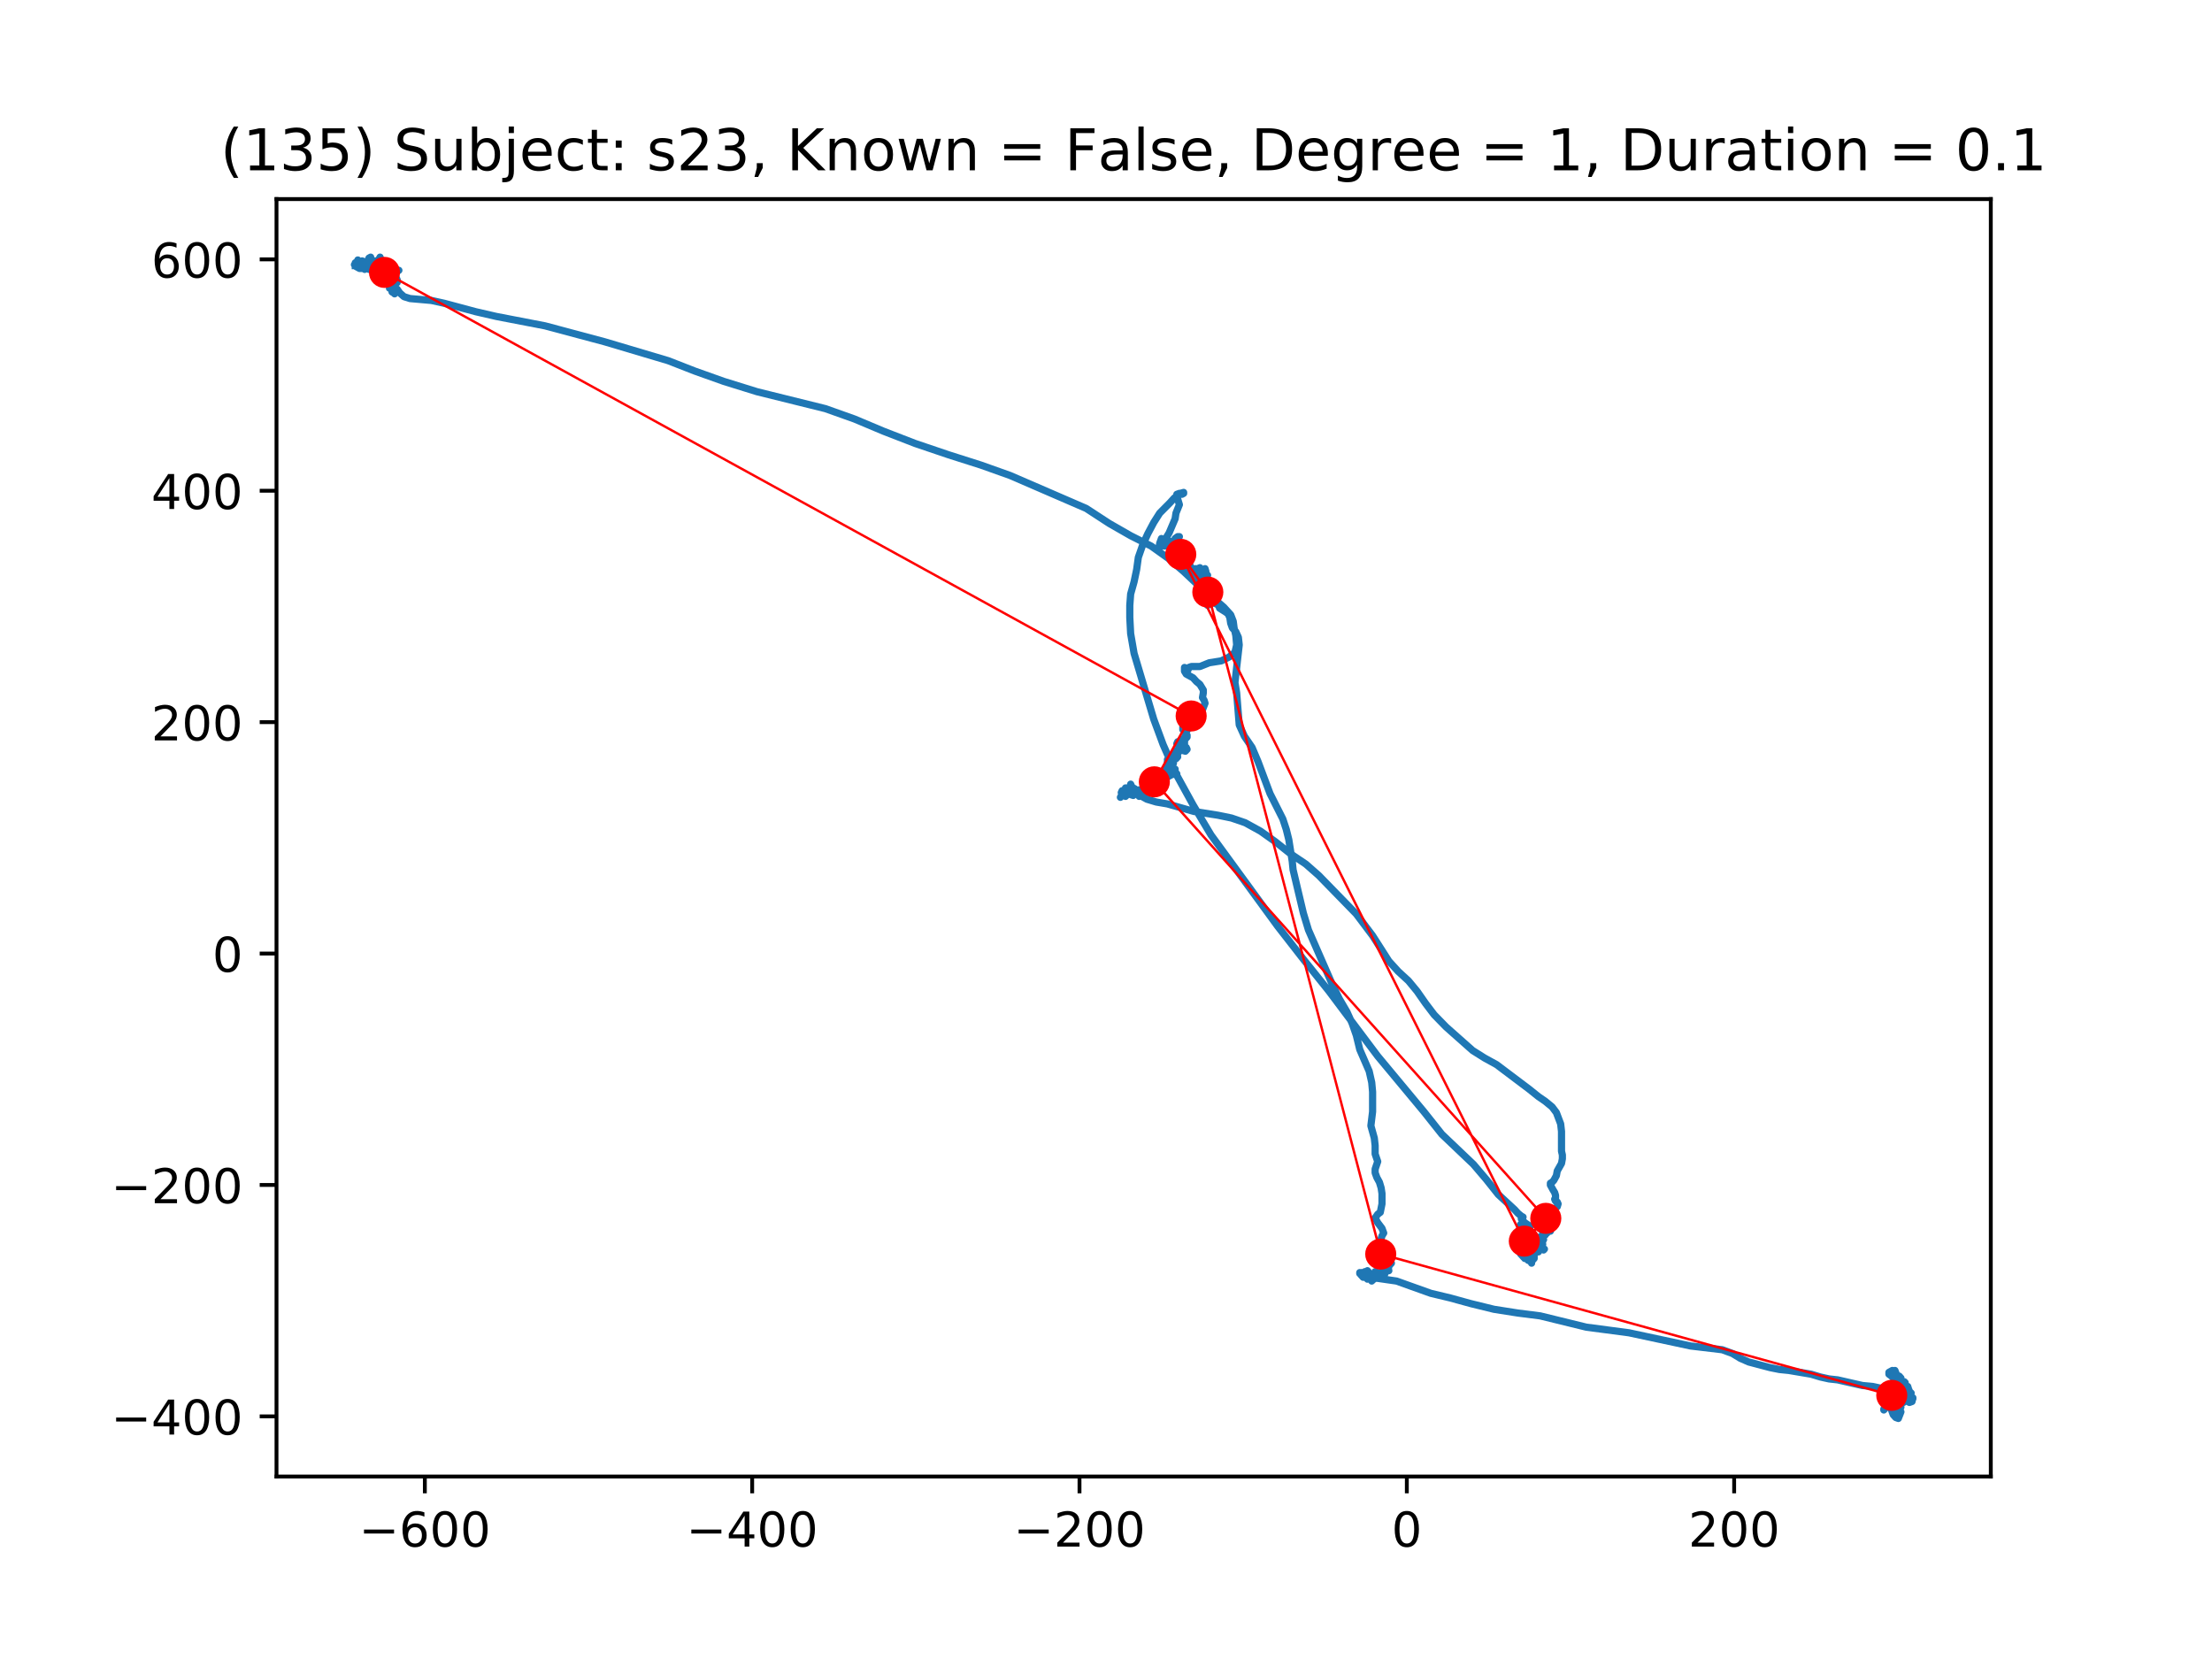 <?xml version="1.0" encoding="utf-8" standalone="no"?>
<!DOCTYPE svg PUBLIC "-//W3C//DTD SVG 1.1//EN"
  "http://www.w3.org/Graphics/SVG/1.1/DTD/svg11.dtd">
<!-- Created with matplotlib (https://matplotlib.org/) -->
<svg height="345.6pt" version="1.1" viewBox="0 0 460.8 345.6" width="460.8pt" xmlns="http://www.w3.org/2000/svg" xmlns:xlink="http://www.w3.org/1999/xlink">
 <defs>
  <style type="text/css">
*{stroke-linecap:butt;stroke-linejoin:round;}
  </style>
 </defs>
 <g id="figure_1">
  <g id="patch_1">
   <path d="M 0 345.6 
L 460.8 345.6 
L 460.8 0 
L 0 0 
z
" style="fill:#ffffff;"/>
  </g>
  <g id="axes_1">
   <g id="patch_2">
    <path d="M 57.6 307.584 
L 414.72 307.584 
L 414.72 41.472 
L 57.6 41.472 
z
" style="fill:#ffffff;"/>
   </g>
   <g id="line2d_1">
    <path clip-path="url(#p10cd13cedb)" d="M 74.01 55.332 
L 74.01 55.137 
L 73.833 55.137 
L 74.9 55.137 
L 75.435 54.942 
L 75.967 54.942 
L 75.254 54.942 
L 74.542 54.549 
L 74.542 54.156 
L 74.542 54.351 
L 74.365 54.549 
L 74.01 54.744 
L 74.01 55.137 
L 74.187 55.53 
L 74.9 55.92 
L 75.612 55.92 
L 75.435 55.53 
L 74.542 54.942 
L 74.723 55.137 
L 74.9 55.332 
L 75.254 55.332 
L 75.435 55.137 
L 75.612 55.137 
L 75.612 55.137 
L 75.435 54.942 
L 75.254 54.549 
L 75.435 54.351 
L 75.967 54.549 
L 76.148 54.942 
L 75.967 55.137 
L 75.967 55.53 
L 76.857 56.118 
L 76.857 55.92 
L 76.148 55.92 
L 75.435 55.725 
L 75.612 55.725 
L 75.967 56.118 
L 76.325 55.92 
L 76.857 55.332 
L 76.68 55.53 
L 75.967 55.53 
L 75.612 55.137 
L 76.148 54.744 
L 76.68 54.942 
L 77.038 55.332 
L 77.215 55.92 
L 77.392 55.92 
L 77.215 55.53 
L 76.68 54.744 
L 76.325 54.549 
L 76.68 54.744 
L 77.038 54.549 
L 77.215 54.156 
L 77.038 53.961 
L 76.68 54.156 
L 76.502 54.549 
L 77.392 54.549 
L 77.392 54.942 
L 76.857 55.137 
L 76.68 54.549 
L 76.857 53.763 
L 77.215 53.568 
L 77.215 54.156 
L 77.569 54.351 
L 78.817 54.351 
L 77.569 54.744 
L 77.215 54.744 
L 77.038 54.549 
L 77.392 54.549 
L 79.175 54.942 
L 79.353 55.332 
L 78.995 55.332 
L 78.995 55.137 
L 78.64 55.137 
L 78.64 54.549 
L 79.175 53.568 
L 79.175 53.763 
L 79.353 53.961 
L 79.353 54.744 
L 79.175 55.53 
L 79.353 55.332 
L 79.353 55.137 
L 79.175 54.549 
L 78.995 54.351 
L 78.64 54.942 
L 78.64 54.744 
L 78.995 54.549 
L 79.175 54.744 
L 78.995 54.942 
L 78.64 55.137 
L 78.817 55.53 
L 79.175 55.53 
L 79.353 55.332 
L 79.884 54.942 
L 80.242 54.942 
L 80.42 55.725 
L 80.065 56.118 
L 79.884 55.725 
L 79.884 55.137 
L 80.242 55.137 
L 79.884 55.137 
L 79.884 55.53 
L 80.242 55.725 
L 80.597 55.53 
L 80.597 55.53 
L 80.597 55.725 
L 80.065 55.92 
L 80.778 55.53 
L 80.778 55.53 
L 80.597 56.118 
L 80.778 56.313 
L 80.778 55.92 
L 80.955 55.725 
L 81.132 55.92 
L 81.132 55.92 
L 80.778 55.92 
L 80.42 55.53 
L 80.42 55.332 
L 80.778 55.332 
L 80.955 55.53 
L 80.42 56.508 
L 80.242 56.313 
L 80.42 56.313 
L 80.778 57.097 
L 80.955 56.901 
L 80.597 56.508 
L 80.242 56.313 
L 80.242 56.313 
L 81.132 56.313 
L 81.668 56.118 
L 82.203 56.118 
L 82.203 56.313 
L 81.49 56.508 
L 81.668 56.706 
L 81.668 57.097 
L 82.022 57.097 
L 83.093 56.313 
L 82.203 56.901 
L 81.668 56.901 
L 82.203 56.901 
L 82.557 56.706 
L 82.38 56.706 
L 82.38 57.489 
L 82.203 57.489 
L 81.845 57.294 
L 81.49 57.294 
L 80.955 57.489 
L 81.132 57.097 
L 81.132 57.097 
L 81.31 57.489 
L 81.845 57.685 
L 81.845 57.489 
L 81.845 57.882 
L 81.668 58.273 
L 81.31 57.882 
L 81.132 57.489 
L 81.31 57.294 
L 82.203 57.294 
L 82.022 57.294 
L 81.845 56.901 
L 82.022 57.097 
L 81.845 57.489 
L 81.31 57.489 
L 81.31 57.294 
L 81.49 57.097 
L 81.668 57.489 
L 81.31 57.489 
L 81.31 57.294 
L 81.668 57.294 
L 81.845 57.489 
L 81.668 57.882 
L 81.668 58.47 
L 82.022 58.666 
L 82.38 58.273 
L 82.557 57.882 
L 82.203 58.861 
L 82.38 58.077 
L 82.022 57.685 
L 81.845 57.294 
L 82.022 57.097 
L 82.38 57.489 
L 82.735 58.273 
L 82.557 58.47 
L 82.38 58.273 
L 82.557 58.47 
L 82.735 58.861 
L 81.845 59.449 
L 81.845 60.037 
L 82.38 60.235 
L 82.557 60.43 
L 82.38 60.43 
L 82.38 60.235 
L 82.203 60.235 
L 81.132 60.037 
L 81.845 60.037 
L 82.203 60.43 
L 82.203 60.625 
L 82.022 60.625 
L 82.203 61.018 
L 82.38 61.018 
L 82.735 60.43 
L 82.38 60.037 
L 81.668 59.842 
L 81.49 60.037 
L 81.845 60.43 
L 82.203 61.213 
L 82.203 61.213 
L 82.022 61.018 
L 81.668 60.823 
L 81.668 60.43 
L 82.203 59.842 
L 82.735 60.235 
L 83.27 61.018 
L 84.16 61.801 
L 85.408 62.194 
L 89.86 62.587 
L 92.53 63.175 
L 99.12 64.939 
L 103.392 65.92 
L 113.546 67.88 
L 126.01 71.213 
L 139.191 75.134 
L 144.711 77.289 
L 150.766 79.446 
L 157.711 81.603 
L 171.959 85.132 
L 178.014 87.289 
L 184.069 89.836 
L 190.656 92.386 
L 197.601 94.739 
L 204.369 96.894 
L 210.424 99.051 
L 226.274 105.912 
L 231.082 109.048 
L 235.534 111.598 
L 239.81 113.755 
L 243.373 116.303 
L 246.577 119.048 
L 249.07 121.4 
L 254.948 126.498 
L 256.373 128.064 
L 256.905 129.438 
L 257.085 130.81 
L 257.44 132.379 
L 257.617 134.338 
L 257.263 135.907 
L 256.015 136.888 
L 254.412 137.671 
L 251.92 138.064 
L 249.96 138.848 
L 248.18 138.848 
L 247.645 139.045 
L 247.467 139.633 
L 247.29 139.829 
L 246.932 139.436 
L 246.755 139.045 
L 246.755 139.045 
L 246.755 139.829 
L 247.113 140.417 
L 248.534 141.2 
L 249.247 141.986 
L 249.96 142.574 
L 250.672 143.75 
L 250.672 143.75 
L 250.672 144.338 
L 250.495 145.317 
L 250.849 145.905 
L 251.03 146.493 
L 250.495 147.867 
L 249.96 149.826 
L 249.605 150.024 
L 248.357 150.024 
L 248.003 150.219 
L 247.645 150.612 
L 247.645 151.002 
L 248.003 151.395 
L 247.825 151.59 
L 247.29 151.59 
L 246.932 151.788 
L 246.4 151.395 
L 246.4 151.59 
L 246.4 151.983 
L 246.932 151.983 
L 247.113 152.178 
L 247.29 152.178 
L 247.113 151.788 
L 246.932 151.788 
L 246.932 151.788 
L 247.113 152.376 
L 246.932 153.552 
L 246.932 153.552 
L 247.29 153.159 
L 247.29 153.552 
L 246.932 153.943 
L 246.577 153.943 
L 246.219 154.14 
L 246.4 154.14 
L 246.755 154.531 
L 246.755 154.924 
L 246.755 154.728 
L 246.577 154.531 
L 246.4 154.531 
L 246.4 154.14 
L 246.219 153.943 
L 245.865 154.335 
L 246.577 155.904 
L 246.4 155.512 
L 246.4 154.924 
L 246.219 154.728 
L 245.865 154.531 
L 245.33 154.531 
L 245.152 154.924 
L 247.113 155.707 
L 247.29 156.1 
L 246.932 156.493 
L 245.507 156.1 
L 245.152 156.295 
L 245.33 156.688 
L 245.33 156.688 
L 245.507 156.493 
L 245.507 156.688 
L 245.33 157.081 
L 244.975 157.474 
L 245.152 157.474 
L 245.152 157.276 
L 244.975 156.885 
L 244.617 156.688 
L 244.798 156.885 
L 245.33 157.669 
L 244.975 158.062 
L 244.975 158.062 
L 244.975 157.474 
L 244.617 157.474 
L 244.44 157.669 
L 244.262 158.062 
L 243.904 158.257 
L 243.192 158.257 
L 243.55 157.669 
L 244.085 157.276 
L 244.44 157.276 
L 244.085 158.062 
L 243.727 158.452 
L 243.55 158.257 
L 244.44 158.257 
L 244.44 157.864 
L 244.262 157.669 
L 244.085 157.864 
L 244.085 158.65 
L 243.727 159.04 
L 243.55 159.04 
L 243.727 159.04 
L 244.085 158.845 
L 244.262 158.452 
L 244.44 158.65 
L 244.44 159.04 
L 244.262 159.238 
L 243.727 158.65 
L 243.727 159.238 
L 243.727 159.04 
L 243.55 158.65 
L 243.192 158.65 
L 243.373 159.04 
L 244.262 159.433 
L 244.085 159.628 
L 243.727 159.628 
L 243.373 159.433 
L 243.192 159.04 
L 243.373 159.04 
L 244.085 160.414 
L 244.798 160.804 
L 245.152 161.197 
L 244.798 161.197 
L 244.085 161.392 
L 243.373 161.197 
L 242.837 160.216 
L 242.837 160.216 
L 244.085 160.609 
L 244.798 160.414 
L 244.798 160.216 
L 244.262 160.609 
L 243.55 160.804 
L 242.837 160.804 
L 242.66 161.002 
L 242.479 161.392 
L 242.479 161.785 
L 243.373 161.785 
L 243.55 161.59 
L 243.373 161.392 
L 243.727 161.59 
L 243.727 161.392 
L 242.479 161.002 
L 242.125 161.392 
L 242.125 162.178 
L 242.302 162.373 
L 242.302 162.569 
L 241.589 162.569 
L 241.77 162.766 
L 241.947 162.766 
L 241.947 162.569 
L 241.77 162.569 
L 241.77 162.962 
L 241.589 163.354 
L 241.235 163.354 
L 241.235 163.942 
L 241.412 163.745 
L 241.589 163.354 
L 241.589 162.766 
L 241.589 162.962 
L 241.235 163.55 
L 241.589 163.942 
L 241.77 164.531 
L 241.77 164.531 
L 241.589 164.333 
L 241.589 164.138 
L 241.235 163.745 
L 240.522 163.354 
L 240.164 163.55 
L 240.345 164.138 
L 240.7 164.138 
L 241.058 164.333 
L 241.058 164.333 
L 240.522 164.333 
L 239.097 163.745 
L 239.274 163.745 
L 239.452 163.942 
L 238.562 163.942 
L 238.562 163.942 
L 238.207 164.333 
L 238.385 164.138 
L 238.562 163.745 
L 238.92 163.942 
L 238.92 164.921 
L 238.743 165.119 
L 238.385 165.119 
L 238.207 164.531 
L 238.03 164.333 
L 238.03 164.531 
L 237.672 164.921 
L 238.03 165.314 
L 237.849 165.509 
L 237.317 165.902 
L 237.137 165.509 
L 237.317 164.921 
L 237.317 164.531 
L 237.495 164.726 
L 236.96 165.119 
L 236.247 165.314 
L 235.892 165.119 
L 236.07 164.921 
L 236.782 164.921 
L 236.96 164.726 
L 236.96 164.726 
L 236.782 164.726 
L 236.247 164.921 
L 235.003 164.921 
L 235.892 164.921 
L 236.428 164.531 
L 236.428 164.333 
L 236.07 164.138 
L 235.892 164.333 
L 236.07 164.726 
L 236.07 164.726 
L 235.715 164.333 
L 235.534 163.745 
L 235.534 163.354 
L 235.715 163.745 
L 235.715 164.138 
L 235.892 164.531 
L 236.247 164.531 
L 235.892 164.531 
L 235.18 164.921 
L 235.18 164.333 
L 235.357 163.942 
L 235.534 164.333 
L 235.534 165.509 
L 236.247 165.509 
L 236.07 165.707 
L 234.29 165.119 
L 234.645 164.138 
L 234.467 164.138 
L 234.109 165.119 
L 234.109 165.707 
L 234.467 165.902 
L 234.645 165.707 
L 234.467 165.314 
L 234.29 165.509 
L 234.29 165.707 
L 234.467 165.707 
L 234.822 165.314 
L 234.822 164.921 
L 234.467 164.726 
L 233.755 165.509 
L 233.577 165.119 
L 233.755 164.726 
L 233.932 164.726 
L 234.109 164.921 
L 233.932 165.119 
L 233.4 166.1 
L 233.577 165.902 
L 235.18 165.119 
L 236.247 164.726 
L 237.137 165.509 
L 238.92 166.49 
L 240.877 167.078 
L 243.192 167.471 
L 248.715 169.04 
L 253.7 169.823 
L 256.55 170.411 
L 259.4 171.392 
L 262.605 173.157 
L 265.633 175.311 
L 268.838 177.861 
L 272.042 180.018 
L 274.715 182.371 
L 282.55 190.409 
L 285.936 194.918 
L 289.318 200.211 
L 291.278 202.366 
L 293.416 204.328 
L 295.196 206.485 
L 296.975 209.032 
L 298.759 211.385 
L 301.251 213.935 
L 306.771 218.834 
L 309.263 220.403 
L 311.759 221.775 
L 318.526 226.872 
L 320.483 228.441 
L 321.908 229.42 
L 323.334 230.596 
L 324.223 231.775 
L 325.113 234.127 
L 325.291 235.694 
L 325.291 239.81 
L 325.471 240.596 
L 325.471 241.379 
L 325.291 242.36 
L 324.401 243.929 
L 324.223 244.908 
L 323.688 245.889 
L 323.334 246.282 
L 322.976 246.477 
L 322.976 246.87 
L 323.511 247.848 
L 323.869 248.436 
L 324.046 249.024 
L 324.046 249.613 
L 323.869 249.81 
L 324.046 250.203 
L 324.401 250.398 
L 324.581 250.791 
L 324.401 251.379 
L 323.869 251.77 
L 322.976 251.967 
L 322.444 252.358 
L 322.444 253.534 
L 323.156 254.515 
L 323.688 254.515 
L 323.869 254.122 
L 323.688 254.122 
L 323.511 254.515 
L 322.976 255.298 
L 322.621 255.496 
L 322.621 255.496 
L 322.444 255.298 
L 322.263 255.496 
L 322.444 255.886 
L 322.976 256.474 
L 322.798 256.279 
L 322.798 256.084 
L 322.444 255.886 
L 322.086 256.279 
L 321.554 257.062 
L 321.908 256.867 
L 322.263 256.867 
L 322.086 256.672 
L 321.196 256.279 
L 321.908 257.26 
L 321.731 257.26 
L 320.841 257.65 
L 321.019 257.848 
L 321.554 258.239 
L 321.373 258.436 
L 321.373 258.631 
L 321.196 258.827 
L 321.373 259.22 
L 321.373 259.22 
L 321.196 259.22 
L 320.841 259.024 
L 320.483 259.22 
L 320.483 259.612 
L 321.019 260.2 
L 321.554 260.396 
L 321.731 260.2 
L 320.661 259.612 
L 320.129 259.024 
L 319.948 259.024 
L 319.948 260.396 
L 320.129 260.2 
L 320.306 260.2 
L 320.129 260.2 
L 319.948 260.005 
L 319.771 260.005 
L 319.771 259.808 
L 319.593 259.612 
L 319.593 259.417 
L 319.948 260.005 
L 320.483 260.593 
L 320.483 260.789 
L 320.306 260.593 
L 319.416 259.808 
L 319.416 260.005 
L 320.129 260.2 
L 320.306 260.396 
L 320.129 260.593 
L 320.129 260.789 
L 320.129 260.789 
L 319.948 260.984 
L 319.771 260.984 
L 320.129 260.005 
L 318.881 260.593 
L 318.881 260.593 
L 319.416 260.593 
L 319.416 260.396 
L 319.416 260.593 
L 319.235 261.377 
L 318.881 261.769 
L 318.526 261.572 
L 318.346 261.181 
L 318.346 260.789 
L 318.346 260.984 
L 317.991 261.377 
L 317.991 261.572 
L 318.346 261.572 
L 318.704 261.377 
L 318.526 261.181 
L 318.346 261.181 
L 318.526 261.181 
L 318.526 261.377 
L 318.881 261.572 
L 319.416 261.377 
L 319.235 261.572 
L 318.704 261.769 
L 318.526 261.965 
L 318.704 261.769 
L 318.704 261.572 
L 318.346 261.769 
L 318.526 261.965 
L 319.416 261.572 
L 319.593 261.769 
L 319.593 262.16 
L 319.058 262.748 
L 318.704 262.553 
L 318.526 261.965 
L 318.168 262.358 
L 318.346 262.553 
L 318.881 262.748 
L 319.058 263.141 
L 318.704 262.358 
L 318.704 261.769 
L 318.526 261.769 
L 318.168 262.16 
L 317.633 262.16 
L 317.633 261.769 
L 317.991 261.572 
L 317.991 261.769 
L 317.814 261.965 
L 317.633 261.769 
L 317.633 261.769 
L 317.456 261.965 
L 317.456 261.965 
L 316.743 261.181 
L 316.92 260.593 
L 317.456 260.2 
L 317.456 260.396 
L 317.633 260.593 
L 317.101 260.593 
L 316.566 260.789 
L 316.566 260.593 
L 317.278 260.005 
L 317.101 259.808 
L 317.278 259.808 
L 317.814 260.2 
L 318.526 260.2 
L 319.058 260.005 
L 318.881 259.808 
L 318.704 259.808 
L 318.346 259.417 
L 318.168 258.827 
L 317.991 259.22 
L 317.991 259.612 
L 318.346 259.808 
L 319.771 259.417 
L 319.416 258.631 
L 319.058 258.239 
L 319.058 258.239 
L 319.058 258.436 
L 319.058 258.239 
L 318.704 257.848 
L 318.346 257.848 
L 318.346 258.043 
L 318.346 258.043 
L 318.526 257.455 
L 318.346 257.26 
L 318.168 256.867 
L 317.814 256.867 
L 318.346 257.65 
L 318.346 257.26 
L 317.991 257.062 
L 317.456 257.26 
L 316.92 256.279 
L 317.101 256.867 
L 317.278 257.062 
L 317.456 256.672 
L 317.456 256.084 
L 317.101 255.886 
L 316.92 256.084 
L 316.743 256.084 
L 316.743 255.691 
L 316.566 255.496 
L 316.743 255.103 
L 316.92 255.103 
L 316.92 255.298 
L 317.814 256.279 
L 317.814 256.279 
L 318.704 255.691 
L 318.526 255.298 
L 317.633 254.71 
L 316.92 253.927 
L 316.92 253.534 
L 317.278 253.534 
L 317.278 253.534 
L 316.92 253.339 
L 316.211 252.751 
L 315.499 251.967 
L 312.113 248.829 
L 309.621 245.694 
L 306.948 242.555 
L 300.361 236.282 
L 296.621 231.577 
L 287.003 220.011 
L 276.853 206.485 
L 271.51 199.818 
L 266.168 192.956 
L 252.275 173.94 
L 248.534 167.666 
L 244.975 161.197 
L 242.302 155.119 
L 240.345 149.826 
L 236.247 136.102 
L 235.534 131.986 
L 235.357 128.653 
L 235.357 126.105 
L 235.534 123.753 
L 236.247 121.205 
L 236.782 118.655 
L 237.137 116.108 
L 238.03 113.558 
L 239.097 111.205 
L 240.345 108.853 
L 241.589 106.893 
L 243.727 104.736 
L 244.617 103.755 
L 245.865 102.777 
L 246.577 102.579 
L 246.577 102.777 
L 246.219 102.972 
L 245.688 102.777 
L 245.152 102.972 
L 245.33 103.953 
L 245.688 105.129 
L 244.975 106.893 
L 244.798 108.07 
L 243.55 111.01 
L 242.837 112.186 
L 242.302 112.579 
L 241.947 112.381 
L 241.947 112.186 
L 241.589 113.167 
L 241.412 114.538 
L 241.589 113.755 
L 241.947 113.167 
L 242.302 113.362 
L 242.479 113.755 
L 242.66 113.755 
L 243.015 112.969 
L 243.904 112.774 
L 244.44 112.969 
L 244.617 112.774 
L 244.798 112.186 
L 245.152 111.991 
L 245.507 111.991 
L 245.688 111.793 
L 245.33 111.793 
L 244.798 112.186 
L 244.798 112.381 
L 245.507 111.991 
L 245.33 111.991 
L 245.688 112.969 
L 245.507 113.167 
L 245.507 113.167 
L 245.33 112.774 
L 245.152 112.774 
L 245.152 112.969 
L 245.507 113.755 
L 246.042 114.538 
L 246.4 114.734 
L 246.219 114.343 
L 245.688 114.146 
L 245.688 113.95 
L 245.507 113.755 
L 244.975 113.95 
L 244.798 114.343 
L 244.798 114.734 
L 244.617 114.734 
L 244.798 114.538 
L 245.33 114.538 
L 245.33 114.734 
L 245.507 114.931 
L 245.507 114.538 
L 245.507 114.538 
L 245.152 114.931 
L 244.975 115.322 
L 245.152 114.931 
L 245.507 115.322 
L 245.865 116.108 
L 245.688 116.108 
L 245.507 115.519 
L 245.152 115.127 
L 244.798 115.127 
L 245.688 115.127 
L 245.865 115.322 
L 245.688 115.519 
L 245.688 115.715 
L 245.507 115.519 
L 244.798 115.519 
L 245.152 115.322 
L 246.219 115.322 
L 246.4 115.519 
L 246.042 115.519 
L 245.33 115.715 
L 245.152 115.91 
L 244.975 115.91 
L 244.798 116.108 
L 244.975 116.108 
L 245.688 115.91 
L 246.042 115.322 
L 245.865 114.931 
L 246.042 114.538 
L 246.4 114.343 
L 245.865 114.734 
L 245.507 115.322 
L 245.865 114.734 
L 245.865 115.322 
L 245.688 115.91 
L 245.688 116.303 
L 245.865 115.91 
L 245.688 116.108 
L 245.33 116.108 
L 245.507 116.303 
L 246.219 116.303 
L 247.29 116.108 
L 248.003 116.108 
L 248.003 116.696 
L 247.467 117.284 
L 247.113 117.479 
L 247.29 117.479 
L 246.755 117.479 
L 246.219 117.086 
L 246.4 116.891 
L 246.577 117.086 
L 246.755 117.479 
L 246.755 117.479 
L 246.932 117.284 
L 247.29 117.479 
L 247.29 117.674 
L 246.932 117.872 
L 246.577 117.674 
L 246.577 117.674 
L 246.577 117.479 
L 246.577 117.479 
L 246.932 117.872 
L 247.29 118.067 
L 247.113 118.067 
L 246.577 117.872 
L 246.219 117.872 
L 246.042 117.674 
L 246.219 117.284 
L 246.577 117.479 
L 246.755 117.872 
L 246.577 118.067 
L 247.29 118.067 
L 247.645 117.872 
L 247.113 117.479 
L 247.29 117.284 
L 247.825 117.674 
L 248.18 118.262 
L 248.003 118.655 
L 248.003 119.243 
L 247.825 119.636 
L 248.003 119.831 
L 248.892 118.85 
L 248.892 119.048 
L 248.003 119.048 
L 248.18 119.048 
L 249.428 118.655 
L 249.605 118.85 
L 249.782 119.243 
L 250.318 119.438 
L 250.318 119.636 
L 249.782 119.831 
L 249.247 119.636 
L 249.247 119.438 
L 249.605 119.831 
L 249.96 119.831 
L 250.318 118.85 
L 249.96 118.262 
L 248.715 118.85 
L 248.715 118.655 
L 249.07 118.46 
L 249.605 119.048 
L 249.782 120.029 
L 249.782 120.029 
L 249.247 119.831 
L 249.428 119.831 
L 249.782 119.636 
L 249.96 119.048 
L 249.96 119.048 
L 250.14 119.438 
L 250.14 119.831 
L 249.605 119.831 
L 249.782 120.224 
L 250.318 120.617 
L 250.849 120.029 
L 251.207 119.048 
L 251.03 118.46 
L 250.672 118.655 
L 250.318 119.048 
L 249.782 120.419 
L 250.318 120.617 
L 251.207 120.029 
L 250.849 119.831 
L 249.96 118.46 
L 249.782 118.655 
L 249.782 119.636 
L 250.318 119.438 
L 250.672 120.224 
L 250.672 120.029 
L 250.318 119.831 
L 249.782 120.029 
L 250.318 119.831 
L 250.318 119.636 
L 250.14 119.636 
L 250.495 119.636 
L 250.672 119.243 
L 250.495 119.048 
L 250.495 119.048 
L 250.672 119.048 
L 250.849 118.85 
L 250.849 118.85 
L 251.03 119.243 
L 251.562 119.831 
L 251.207 120.029 
L 250.672 120.029 
L 249.96 119.831 
L 250.318 121.007 
L 250.14 120.812 
L 249.782 120.224 
L 250.14 119.831 
L 250.672 119.636 
L 250.672 119.636 
L 250.318 120.029 
L 250.14 120.029 
L 250.318 120.224 
L 250.14 120.419 
L 250.14 120.419 
L 250.495 120.224 
L 251.03 120.419 
L 251.03 120.812 
L 250.495 120.812 
L 250.14 120.419 
L 250.14 119.831 
L 250.318 119.831 
L 250.849 121.007 
L 250.849 121.007 
L 251.207 120.617 
L 251.207 121.007 
L 250.849 121.007 
L 250.672 120.812 
L 250.318 120.812 
L 250.318 121.007 
L 251.03 121.793 
L 251.385 121.988 
L 251.385 121.988 
L 251.207 121.595 
L 250.672 121.007 
L 250.495 120.224 
L 250.672 120.029 
L 250.672 120.224 
L 250.495 120.617 
L 250.849 121.4 
L 251.562 121.4 
L 251.92 121.205 
L 251.03 120.812 
L 250.849 120.812 
L 251.03 120.617 
L 251.562 120.617 
L 251.562 120.812 
L 251.207 120.812 
L 251.385 120.812 
L 252.097 121.007 
L 252.455 121.4 
L 251.385 121.007 
L 251.207 121.205 
L 251.03 121.205 
L 251.385 120.812 
L 251.385 121.4 
L 251.562 121.793 
L 251.385 121.595 
L 251.207 121.4 
L 251.03 121.595 
L 250.849 121.595 
L 250.849 121.988 
L 251.03 122.381 
L 251.385 122.576 
L 251.743 122.381 
L 251.92 121.988 
L 251.92 121.4 
L 251.743 121.4 
L 250.849 122.184 
L 251.03 122.184 
L 251.743 121.793 
L 251.743 121.988 
L 251.385 121.988 
L 251.385 122.184 
L 251.03 122.184 
L 250.672 121.793 
L 250.672 121.595 
L 251.385 122.381 
L 251.92 122.576 
L 252.455 122.576 
L 252.455 122.772 
L 251.743 123.165 
L 251.743 123.36 
L 251.562 123.36 
L 251.385 123.165 
L 251.562 123.165 
L 251.562 123.36 
L 252.275 123.36 
L 251.03 124.145 
L 251.03 123.753 
L 250.849 123.36 
L 251.03 123.36 
L 251.385 123.557 
L 251.743 123.36 
L 251.03 123.753 
L 250.849 124.341 
L 250.849 124.734 
L 250.672 124.341 
L 250.14 123.753 
L 249.782 123.165 
L 250.318 123.36 
L 250.849 124.145 
L 251.03 124.734 
L 251.03 124.734 
L 251.03 124.341 
L 250.495 123.753 
L 250.318 123.753 
L 250.495 123.557 
L 251.207 124.341 
L 251.562 124.929 
L 251.562 124.929 
L 250.849 124.929 
L 250.672 124.536 
L 250.672 124.145 
L 250.672 124.536 
L 251.207 124.536 
L 251.385 125.124 
L 251.385 125.517 
L 251.562 125.322 
L 251.743 124.929 
L 251.562 124.929 
L 251.385 125.124 
L 251.385 124.929 
L 251.03 124.734 
L 251.207 124.929 
L 251.92 124.929 
L 251.743 124.929 
L 251.562 124.734 
L 251.743 124.734 
L 251.92 124.929 
L 251.743 125.124 
L 251.207 124.734 
L 251.385 124.536 
L 251.743 124.929 
L 252.097 125.712 
L 251.92 125.91 
L 251.562 126.105 
L 251.743 125.91 
L 252.275 125.517 
L 252.633 125.517 
L 253.168 125.712 
L 253.877 126.105 
L 254.235 126.498 
L 254.235 126.693 
L 254.058 126.3 
L 254.058 125.91 
L 253.877 126.105 
L 254.058 126.693 
L 255.302 127.476 
L 255.837 127.869 
L 256.195 128.653 
L 256.373 129.831 
L 256.727 130.81 
L 257.44 131.595 
L 257.975 132.772 
L 258.152 134.338 
L 257.263 142.181 
L 257.617 144.338 
L 258.152 151.002 
L 259.223 153.355 
L 260.825 155.707 
L 262.07 158.65 
L 264.566 165.314 
L 267.235 170.607 
L 267.948 172.764 
L 268.483 174.921 
L 269.196 179.43 
L 269.373 181.195 
L 271.51 190.211 
L 272.578 193.74 
L 277.385 204.72 
L 278.991 208.051 
L 280.593 210.796 
L 281.66 213.149 
L 282.55 215.699 
L 283.263 218.639 
L 285.223 223.149 
L 285.755 225.501 
L 285.936 227.461 
L 285.936 231.577 
L 285.578 234.518 
L 286.29 237.068 
L 286.468 238.634 
L 286.468 240.398 
L 287.003 241.967 
L 286.468 243.536 
L 286.468 244.32 
L 286.826 245.301 
L 287.361 246.282 
L 287.715 247.458 
L 287.893 248.634 
L 287.893 250.791 
L 287.538 252.555 
L 287.003 252.946 
L 286.468 253.732 
L 287.003 254.71 
L 287.893 255.886 
L 288.251 256.867 
L 287.893 257.455 
L 287.715 258.043 
L 287.715 258.436 
L 287.361 259.024 
L 287.18 259.612 
L 287.003 259.612 
L 287.18 259.417 
L 287.715 259.612 
L 288.07 261.377 
L 288.251 261.769 
L 288.07 261.181 
L 288.251 261.181 
L 288.963 261.965 
L 288.963 260.984 
L 289.318 261.181 
L 289.318 261.769 
L 288.963 262.358 
L 288.783 262.946 
L 288.963 263.336 
L 289.676 263.336 
L 289.853 263.141 
L 289.318 262.553 
L 288.428 262.358 
L 288.428 262.748 
L 288.963 263.729 
L 289.318 263.924 
L 289.495 263.336 
L 289.141 264.122 
L 288.963 263.924 
L 288.963 263.336 
L 288.963 263.336 
L 289.318 264.71 
L 288.605 264.71 
L 288.428 264.905 
L 288.605 265.1 
L 288.605 264.512 
L 288.783 264.71 
L 288.428 265.493 
L 288.428 265.298 
L 288.605 264.512 
L 288.428 264.317 
L 288.07 264.512 
L 287.715 265.298 
L 287.361 265.493 
L 287.538 265.493 
L 287.893 265.493 
L 288.605 265.1 
L 287.893 265.493 
L 287.361 265.1 
L 287.893 265.1 
L 288.07 265.493 
L 287.893 265.493 
L 287.715 265.298 
L 287.893 264.905 
L 287.893 264.905 
L 287.003 265.298 
L 287.18 265.493 
L 286.468 266.277 
L 287.538 266.277 
L 287.538 266.277 
L 287.538 266.081 
L 287.715 265.886 
L 287.715 265.886 
L 286.29 265.886 
L 286.648 265.886 
L 286.468 265.688 
L 286.468 265.688 
L 286.468 265.493 
L 286.648 265.493 
L 286.468 265.298 
L 286.468 264.905 
L 286.648 264.905 
L 287.18 265.493 
L 287.361 266.081 
L 287.538 266.277 
L 287.538 266.081 
L 287.715 265.886 
L 287.18 265.886 
L 286.113 265.493 
L 286.648 265.688 
L 286.648 265.1 
L 286.648 265.1 
L 286.29 265.493 
L 285.755 265.688 
L 285.936 265.886 
L 285.755 266.474 
L 285.755 266.865 
L 285.936 266.669 
L 286.468 266.277 
L 286.468 266.081 
L 285.936 266.081 
L 285.223 265.886 
L 284.688 265.886 
L 284.153 265.688 
L 284.333 265.493 
L 284.153 265.298 
L 283.975 265.298 
L 285.223 265.688 
L 285.578 266.081 
L 285.4 266.081 
L 285.042 264.905 
L 284.865 265.1 
L 284.865 265.688 
L 284.688 266.081 
L 284.865 265.688 
L 285.042 265.688 
L 285.042 266.277 
L 284.865 266.474 
L 284.511 265.886 
L 284.688 264.905 
L 284.865 264.71 
L 284.865 264.905 
L 285.042 265.298 
L 285.042 265.298 
L 284.688 265.688 
L 284.511 265.688 
L 283.975 265.493 
L 283.798 265.493 
L 283.798 265.298 
L 283.798 265.298 
L 283.975 265.688 
L 284.333 265.886 
L 284.333 266.081 
L 283.798 265.493 
L 283.263 265.298 
L 283.621 265.1 
L 283.975 265.1 
L 284.153 265.298 
L 284.333 265.688 
L 284.153 265.886 
L 283.975 265.298 
L 284.333 264.905 
L 284.511 265.298 
L 284.153 265.493 
L 283.44 265.298 
L 283.263 265.1 
L 283.44 265.493 
L 283.975 266.081 
L 284.865 266.081 
L 285.578 265.886 
L 286.113 265.886 
L 286.826 266.277 
L 290.92 266.865 
L 298.046 269.415 
L 302.141 270.396 
L 306.416 271.572 
L 311.223 272.748 
L 316.211 273.531 
L 320.841 274.119 
L 330.456 276.472 
L 339.361 277.648 
L 352.184 280.393 
L 358.774 281.176 
L 360.909 281.962 
L 362.511 282.941 
L 364.294 283.726 
L 368.747 284.902 
L 370.704 285.293 
L 372.664 285.491 
L 377.294 286.274 
L 379.251 286.862 
L 381.034 287.255 
L 382.814 287.45 
L 387.979 288.626 
L 390.117 288.824 
L 391.897 289.214 
L 396.885 290.979 
L 397.775 291.176 
L 398.129 291.371 
L 398.487 291.371 
L 398.487 291.176 
L 398.487 291.176 
L 398.31 291.959 
L 397.775 292.155 
L 396.35 291.371 
L 395.637 291.371 
L 394.924 292.548 
L 394.57 292.548 
L 392.967 292.155 
L 392.787 292.548 
L 392.787 292.94 
L 392.967 293.136 
L 392.432 293.724 
L 392.432 293.529 
L 392.967 292.94 
L 393.857 292.352 
L 394.389 292.155 
L 394.389 292.743 
L 394.212 293.529 
L 394.924 294.507 
L 395.102 294.705 
L 394.747 294.507 
L 394.389 294.507 
L 394.389 294.117 
L 394.389 294.117 
L 394.57 294.312 
L 394.57 294.507 
L 394.747 294.507 
L 395.995 294.117 
L 394.924 294.117 
L 395.282 293.919 
L 395.637 293.529 
L 395.102 294.117 
L 394.924 294.705 
L 395.102 294.9 
L 395.46 294.9 
L 395.282 294.9 
L 394.747 294.705 
L 394.747 294.507 
L 394.924 294.117 
L 394.924 294.117 
L 394.924 294.507 
L 395.102 294.507 
L 395.637 294.117 
L 395.995 294.117 
L 395.46 295.488 
L 394.924 295.293 
L 394.389 294.705 
L 394.035 293.724 
L 394.035 293.331 
L 394.389 293.136 
L 394.747 293.331 
L 395.102 293.724 
L 395.282 294.117 
L 395.282 293.919 
L 395.637 292.94 
L 394.924 292.94 
L 394.924 292.743 
L 395.282 292.548 
L 395.637 292.94 
L 395.637 293.724 
L 395.814 293.529 
L 395.995 293.136 
L 395.814 292.548 
L 395.46 292.548 
L 395.814 292.548 
L 396.35 291.567 
L 396.527 292.155 
L 396.885 291.764 
L 397.239 291.176 
L 397.239 290.39 
L 397.062 290.195 
L 396.885 290.39 
L 397.239 290.783 
L 397.597 290.783 
L 397.597 290.588 
L 397.775 290.39 
L 398.129 290.195 
L 397.775 290.39 
L 397.417 290.195 
L 397.239 289.412 
L 397.417 289.214 
L 397.597 289.412 
L 397.597 289.412 
L 397.775 289.802 
L 397.597 290.195 
L 397.417 290 
L 397.597 289.412 
L 397.417 288.824 
L 396.172 288.824 
L 396.704 287.843 
L 396.885 288.038 
L 396.885 289.019 
L 396.527 289.019 
L 395.637 288.038 
L 395.282 287.255 
L 395.282 286.862 
L 394.924 287.06 
L 394.924 287.255 
L 395.102 286.862 
L 395.637 286.667 
L 395.814 286.862 
L 395.637 287.45 
L 395.282 288.038 
L 394.747 287.843 
L 394.747 287.45 
L 394.924 287.06 
L 395.46 286.862 
L 395.995 287.06 
L 395.814 287.45 
L 395.282 287.843 
L 394.924 287.648 
L 395.282 286.862 
L 395.102 286.667 
L 395.282 286.862 
L 394.747 285.491 
L 394.747 286.274 
L 394.924 287.255 
L 394.389 287.06 
L 394.035 286.667 
L 393.499 286.274 
L 393.499 285.881 
L 394.212 285.491 
L 394.212 285.491 
L 394.57 285.881 
L 394.57 285.881 
" style="fill:none;stroke:#1f77b4;stroke-linecap:square;stroke-width:1.5;"/>
   </g>
   <g id="matplotlib.axis_1">
    <g id="xtick_1">
     <g id="line2d_2">
      <defs>
       <path d="M 0 0 
L 0 3.5 
" id="m500146d672" style="stroke:#000000;stroke-width:0.8;"/>
      </defs>
      <g>
       <use style="stroke:#000000;stroke-width:0.8;" x="88.503" xlink:href="#m500146d672" y="307.584"/>
      </g>
     </g>
     <g id="text_1">
      <!-- −600 -->
      <defs>
       <path d="M 10.594 35.5 
L 73.188 35.5 
L 73.188 27.203 
L 10.594 27.203 
z
" id="DejaVuSans-8722"/>
       <path d="M 33.016 40.375 
Q 26.375 40.375 22.484 35.828 
Q 18.609 31.297 18.609 23.391 
Q 18.609 15.531 22.484 10.953 
Q 26.375 6.391 33.016 6.391 
Q 39.656 6.391 43.531 10.953 
Q 47.406 15.531 47.406 23.391 
Q 47.406 31.297 43.531 35.828 
Q 39.656 40.375 33.016 40.375 
z
M 52.594 71.297 
L 52.594 62.312 
Q 48.875 64.062 45.094 64.984 
Q 41.312 65.922 37.594 65.922 
Q 27.828 65.922 22.672 59.328 
Q 17.531 52.734 16.797 39.406 
Q 19.672 43.656 24.016 45.922 
Q 28.375 48.188 33.594 48.188 
Q 44.578 48.188 50.953 41.516 
Q 57.328 34.859 57.328 23.391 
Q 57.328 12.156 50.688 5.359 
Q 44.047 -1.422 33.016 -1.422 
Q 20.359 -1.422 13.672 8.266 
Q 6.984 17.969 6.984 36.375 
Q 6.984 53.656 15.188 63.938 
Q 23.391 74.219 37.203 74.219 
Q 40.922 74.219 44.703 73.484 
Q 48.484 72.75 52.594 71.297 
z
" id="DejaVuSans-54"/>
       <path d="M 31.781 66.406 
Q 24.172 66.406 20.328 58.906 
Q 16.5 51.422 16.5 36.375 
Q 16.5 21.391 20.328 13.891 
Q 24.172 6.391 31.781 6.391 
Q 39.453 6.391 43.281 13.891 
Q 47.125 21.391 47.125 36.375 
Q 47.125 51.422 43.281 58.906 
Q 39.453 66.406 31.781 66.406 
z
M 31.781 74.219 
Q 44.047 74.219 50.516 64.516 
Q 56.984 54.828 56.984 36.375 
Q 56.984 17.969 50.516 8.266 
Q 44.047 -1.422 31.781 -1.422 
Q 19.531 -1.422 13.062 8.266 
Q 6.594 17.969 6.594 36.375 
Q 6.594 54.828 13.062 64.516 
Q 19.531 74.219 31.781 74.219 
z
" id="DejaVuSans-48"/>
      </defs>
      <g transform="translate(74.77 322.182)scale(0.1 -0.1)">
       <use xlink:href="#DejaVuSans-8722"/>
       <use x="83.789" xlink:href="#DejaVuSans-54"/>
       <use x="147.412" xlink:href="#DejaVuSans-48"/>
       <use x="211.035" xlink:href="#DejaVuSans-48"/>
      </g>
     </g>
    </g>
    <g id="xtick_2">
     <g id="line2d_3">
      <g>
       <use style="stroke:#000000;stroke-width:0.8;" x="156.692" xlink:href="#m500146d672" y="307.584"/>
      </g>
     </g>
     <g id="text_2">
      <!-- −400 -->
      <defs>
       <path d="M 37.797 64.312 
L 12.891 25.391 
L 37.797 25.391 
z
M 35.203 72.906 
L 47.609 72.906 
L 47.609 25.391 
L 58.016 25.391 
L 58.016 17.188 
L 47.609 17.188 
L 47.609 0 
L 37.797 0 
L 37.797 17.188 
L 4.891 17.188 
L 4.891 26.703 
z
" id="DejaVuSans-52"/>
      </defs>
      <g transform="translate(142.958 322.182)scale(0.1 -0.1)">
       <use xlink:href="#DejaVuSans-8722"/>
       <use x="83.789" xlink:href="#DejaVuSans-52"/>
       <use x="147.412" xlink:href="#DejaVuSans-48"/>
       <use x="211.035" xlink:href="#DejaVuSans-48"/>
      </g>
     </g>
    </g>
    <g id="xtick_3">
     <g id="line2d_4">
      <g>
       <use style="stroke:#000000;stroke-width:0.8;" x="224.88" xlink:href="#m500146d672" y="307.584"/>
      </g>
     </g>
     <g id="text_3">
      <!-- −200 -->
      <defs>
       <path d="M 19.188 8.297 
L 53.609 8.297 
L 53.609 0 
L 7.328 0 
L 7.328 8.297 
Q 12.938 14.109 22.625 23.891 
Q 32.328 33.688 34.812 36.531 
Q 39.547 41.844 41.422 45.531 
Q 43.312 49.219 43.312 52.781 
Q 43.312 58.594 39.234 62.25 
Q 35.156 65.922 28.609 65.922 
Q 23.969 65.922 18.812 64.312 
Q 13.672 62.703 7.812 59.422 
L 7.812 69.391 
Q 13.766 71.781 18.938 73 
Q 24.125 74.219 28.422 74.219 
Q 39.75 74.219 46.484 68.547 
Q 53.219 62.891 53.219 53.422 
Q 53.219 48.922 51.531 44.891 
Q 49.859 40.875 45.406 35.406 
Q 44.188 33.984 37.641 27.219 
Q 31.109 20.453 19.188 8.297 
z
" id="DejaVuSans-50"/>
      </defs>
      <g transform="translate(211.146 322.182)scale(0.1 -0.1)">
       <use xlink:href="#DejaVuSans-8722"/>
       <use x="83.789" xlink:href="#DejaVuSans-50"/>
       <use x="147.412" xlink:href="#DejaVuSans-48"/>
       <use x="211.035" xlink:href="#DejaVuSans-48"/>
      </g>
     </g>
    </g>
    <g id="xtick_4">
     <g id="line2d_5">
      <g>
       <use style="stroke:#000000;stroke-width:0.8;" x="293.068" xlink:href="#m500146d672" y="307.584"/>
      </g>
     </g>
     <g id="text_4">
      <!-- 0 -->
      <g transform="translate(289.887 322.182)scale(0.1 -0.1)">
       <use xlink:href="#DejaVuSans-48"/>
      </g>
     </g>
    </g>
    <g id="xtick_5">
     <g id="line2d_6">
      <g>
       <use style="stroke:#000000;stroke-width:0.8;" x="361.256" xlink:href="#m500146d672" y="307.584"/>
      </g>
     </g>
     <g id="text_5">
      <!-- 200 -->
      <g transform="translate(351.713 322.182)scale(0.1 -0.1)">
       <use xlink:href="#DejaVuSans-50"/>
       <use x="63.623" xlink:href="#DejaVuSans-48"/>
       <use x="127.246" xlink:href="#DejaVuSans-48"/>
      </g>
     </g>
    </g>
   </g>
   <g id="matplotlib.axis_2">
    <g id="ytick_1">
     <g id="line2d_7">
      <defs>
       <path d="M 0 0 
L -3.5 0 
" id="m01c2268e02" style="stroke:#000000;stroke-width:0.8;"/>
      </defs>
      <g>
       <use style="stroke:#000000;stroke-width:0.8;" x="57.6" xlink:href="#m01c2268e02" y="295.049"/>
      </g>
     </g>
     <g id="text_6">
      <!-- −400 -->
      <g transform="translate(23.133 298.849)scale(0.1 -0.1)">
       <use xlink:href="#DejaVuSans-8722"/>
       <use x="83.789" xlink:href="#DejaVuSans-52"/>
       <use x="147.412" xlink:href="#DejaVuSans-48"/>
       <use x="211.035" xlink:href="#DejaVuSans-48"/>
      </g>
     </g>
    </g>
    <g id="ytick_2">
     <g id="line2d_8">
      <g>
       <use style="stroke:#000000;stroke-width:0.8;" x="57.6" xlink:href="#m01c2268e02" y="246.846"/>
      </g>
     </g>
     <g id="text_7">
      <!-- −200 -->
      <g transform="translate(23.133 250.645)scale(0.1 -0.1)">
       <use xlink:href="#DejaVuSans-8722"/>
       <use x="83.789" xlink:href="#DejaVuSans-50"/>
       <use x="147.412" xlink:href="#DejaVuSans-48"/>
       <use x="211.035" xlink:href="#DejaVuSans-48"/>
      </g>
     </g>
    </g>
    <g id="ytick_3">
     <g id="line2d_9">
      <g>
       <use style="stroke:#000000;stroke-width:0.8;" x="57.6" xlink:href="#m01c2268e02" y="198.642"/>
      </g>
     </g>
     <g id="text_8">
      <!-- 0 -->
      <g transform="translate(44.237 202.441)scale(0.1 -0.1)">
       <use xlink:href="#DejaVuSans-48"/>
      </g>
     </g>
    </g>
    <g id="ytick_4">
     <g id="line2d_10">
      <g>
       <use style="stroke:#000000;stroke-width:0.8;" x="57.6" xlink:href="#m01c2268e02" y="150.438"/>
      </g>
     </g>
     <g id="text_9">
      <!-- 200 -->
      <g transform="translate(31.512 154.237)scale(0.1 -0.1)">
       <use xlink:href="#DejaVuSans-50"/>
       <use x="63.623" xlink:href="#DejaVuSans-48"/>
       <use x="127.246" xlink:href="#DejaVuSans-48"/>
      </g>
     </g>
    </g>
    <g id="ytick_5">
     <g id="line2d_11">
      <g>
       <use style="stroke:#000000;stroke-width:0.8;" x="57.6" xlink:href="#m01c2268e02" y="102.234"/>
      </g>
     </g>
     <g id="text_10">
      <!-- 400 -->
      <g transform="translate(31.512 106.034)scale(0.1 -0.1)">
       <use xlink:href="#DejaVuSans-52"/>
       <use x="63.623" xlink:href="#DejaVuSans-48"/>
       <use x="127.246" xlink:href="#DejaVuSans-48"/>
      </g>
     </g>
    </g>
    <g id="ytick_6">
     <g id="line2d_12">
      <g>
       <use style="stroke:#000000;stroke-width:0.8;" x="57.6" xlink:href="#m01c2268e02" y="54.031"/>
      </g>
     </g>
     <g id="text_11">
      <!-- 600 -->
      <g transform="translate(31.512 57.83)scale(0.1 -0.1)">
       <use xlink:href="#DejaVuSans-54"/>
       <use x="63.623" xlink:href="#DejaVuSans-48"/>
       <use x="127.246" xlink:href="#DejaVuSans-48"/>
      </g>
     </g>
    </g>
   </g>
   <g id="line2d_13">
    <path clip-path="url(#p10cd13cedb)" d="M 80.098 56.746 
L 248.14 149.15 
L 240.469 162.869 
L 322.017 253.805 
L 317.542 258.551 
L 245.977 115.484 
L 251.611 123.348 
L 287.633 261.249 
L 394.089 290.673 
" style="fill:none;stroke:#ff0000;stroke-linecap:square;stroke-width:0.5;"/>
   </g>
   <g id="patch_3">
    <path d="M 57.6 307.584 
L 57.6 41.472 
" style="fill:none;stroke:#000000;stroke-linecap:square;stroke-linejoin:miter;stroke-width:0.8;"/>
   </g>
   <g id="patch_4">
    <path d="M 414.72 307.584 
L 414.72 41.472 
" style="fill:none;stroke:#000000;stroke-linecap:square;stroke-linejoin:miter;stroke-width:0.8;"/>
   </g>
   <g id="patch_5">
    <path d="M 57.6 307.584 
L 414.72 307.584 
" style="fill:none;stroke:#000000;stroke-linecap:square;stroke-linejoin:miter;stroke-width:0.8;"/>
   </g>
   <g id="patch_6">
    <path d="M 57.6 41.472 
L 414.72 41.472 
" style="fill:none;stroke:#000000;stroke-linecap:square;stroke-linejoin:miter;stroke-width:0.8;"/>
   </g>
   <g id="PathCollection_1">
    <defs>
     <path d="M 0 2.739 
C 0.726 2.739 1.423 2.45 1.936 1.936 
C 2.45 1.423 2.739 0.726 2.739 0 
C 2.739 -0.726 2.45 -1.423 1.936 -1.936 
C 1.423 -2.45 0.726 -2.739 0 -2.739 
C -0.726 -2.739 -1.423 -2.45 -1.936 -1.936 
C -2.45 -1.423 -2.739 -0.726 -2.739 0 
C -2.739 0.726 -2.45 1.423 -1.936 1.936 
C -1.423 2.45 -0.726 2.739 0 2.739 
z
" id="mab7f69e7d2" style="stroke:#ff0000;"/>
    </defs>
    <g clip-path="url(#p10cd13cedb)">
     <use style="fill:#ff0000;stroke:#ff0000;" x="80.098" xlink:href="#mab7f69e7d2" y="56.746"/>
     <use style="fill:#ff0000;stroke:#ff0000;" x="248.14" xlink:href="#mab7f69e7d2" y="149.15"/>
     <use style="fill:#ff0000;stroke:#ff0000;" x="240.469" xlink:href="#mab7f69e7d2" y="162.869"/>
     <use style="fill:#ff0000;stroke:#ff0000;" x="322.017" xlink:href="#mab7f69e7d2" y="253.805"/>
     <use style="fill:#ff0000;stroke:#ff0000;" x="317.542" xlink:href="#mab7f69e7d2" y="258.551"/>
     <use style="fill:#ff0000;stroke:#ff0000;" x="245.977" xlink:href="#mab7f69e7d2" y="115.484"/>
     <use style="fill:#ff0000;stroke:#ff0000;" x="251.611" xlink:href="#mab7f69e7d2" y="123.348"/>
     <use style="fill:#ff0000;stroke:#ff0000;" x="287.633" xlink:href="#mab7f69e7d2" y="261.249"/>
     <use style="fill:#ff0000;stroke:#ff0000;" x="394.089" xlink:href="#mab7f69e7d2" y="290.673"/>
    </g>
   </g>
   <g id="text_12">
    <!-- (135) Subject: s23, Known = False, Degree = 1, Duration = 0.1 -->
    <defs>
     <path d="M 31 75.875 
Q 24.469 64.656 21.281 53.656 
Q 18.109 42.672 18.109 31.391 
Q 18.109 20.125 21.312 9.062 
Q 24.516 -2 31 -13.188 
L 23.188 -13.188 
Q 15.875 -1.703 12.234 9.375 
Q 8.594 20.453 8.594 31.391 
Q 8.594 42.281 12.203 53.312 
Q 15.828 64.359 23.188 75.875 
z
" id="DejaVuSans-40"/>
     <path d="M 12.406 8.297 
L 28.516 8.297 
L 28.516 63.922 
L 10.984 60.406 
L 10.984 69.391 
L 28.422 72.906 
L 38.281 72.906 
L 38.281 8.297 
L 54.391 8.297 
L 54.391 0 
L 12.406 0 
z
" id="DejaVuSans-49"/>
     <path d="M 40.578 39.312 
Q 47.656 37.797 51.625 33 
Q 55.609 28.219 55.609 21.188 
Q 55.609 10.406 48.188 4.484 
Q 40.766 -1.422 27.094 -1.422 
Q 22.516 -1.422 17.656 -0.516 
Q 12.797 0.391 7.625 2.203 
L 7.625 11.719 
Q 11.719 9.328 16.594 8.109 
Q 21.484 6.891 26.812 6.891 
Q 36.078 6.891 40.938 10.547 
Q 45.797 14.203 45.797 21.188 
Q 45.797 27.641 41.281 31.266 
Q 36.766 34.906 28.719 34.906 
L 20.219 34.906 
L 20.219 43.016 
L 29.109 43.016 
Q 36.375 43.016 40.234 45.922 
Q 44.094 48.828 44.094 54.297 
Q 44.094 59.906 40.109 62.906 
Q 36.141 65.922 28.719 65.922 
Q 24.656 65.922 20.016 65.031 
Q 15.375 64.156 9.812 62.312 
L 9.812 71.094 
Q 15.438 72.656 20.344 73.438 
Q 25.25 74.219 29.594 74.219 
Q 40.828 74.219 47.359 69.109 
Q 53.906 64.016 53.906 55.328 
Q 53.906 49.266 50.438 45.094 
Q 46.969 40.922 40.578 39.312 
z
" id="DejaVuSans-51"/>
     <path d="M 10.797 72.906 
L 49.516 72.906 
L 49.516 64.594 
L 19.828 64.594 
L 19.828 46.734 
Q 21.969 47.469 24.109 47.828 
Q 26.266 48.188 28.422 48.188 
Q 40.625 48.188 47.75 41.5 
Q 54.891 34.812 54.891 23.391 
Q 54.891 11.625 47.562 5.094 
Q 40.234 -1.422 26.906 -1.422 
Q 22.312 -1.422 17.547 -0.641 
Q 12.797 0.141 7.719 1.703 
L 7.719 11.625 
Q 12.109 9.234 16.797 8.062 
Q 21.484 6.891 26.703 6.891 
Q 35.156 6.891 40.078 11.328 
Q 45.016 15.766 45.016 23.391 
Q 45.016 31 40.078 35.438 
Q 35.156 39.891 26.703 39.891 
Q 22.75 39.891 18.812 39.016 
Q 14.891 38.141 10.797 36.281 
z
" id="DejaVuSans-53"/>
     <path d="M 8.016 75.875 
L 15.828 75.875 
Q 23.141 64.359 26.781 53.312 
Q 30.422 42.281 30.422 31.391 
Q 30.422 20.453 26.781 9.375 
Q 23.141 -1.703 15.828 -13.188 
L 8.016 -13.188 
Q 14.5 -2 17.703 9.062 
Q 20.906 20.125 20.906 31.391 
Q 20.906 42.672 17.703 53.656 
Q 14.5 64.656 8.016 75.875 
z
" id="DejaVuSans-41"/>
     <path id="DejaVuSans-32"/>
     <path d="M 53.516 70.516 
L 53.516 60.891 
Q 47.906 63.578 42.922 64.891 
Q 37.938 66.219 33.297 66.219 
Q 25.25 66.219 20.875 63.094 
Q 16.5 59.969 16.5 54.203 
Q 16.5 49.359 19.406 46.891 
Q 22.312 44.438 30.422 42.922 
L 36.375 41.703 
Q 47.406 39.594 52.656 34.297 
Q 57.906 29 57.906 20.125 
Q 57.906 9.516 50.797 4.047 
Q 43.703 -1.422 29.984 -1.422 
Q 24.812 -1.422 18.969 -0.25 
Q 13.141 0.922 6.891 3.219 
L 6.891 13.375 
Q 12.891 10.016 18.656 8.297 
Q 24.422 6.594 29.984 6.594 
Q 38.422 6.594 43.016 9.906 
Q 47.609 13.234 47.609 19.391 
Q 47.609 24.75 44.312 27.781 
Q 41.016 30.812 33.5 32.328 
L 27.484 33.5 
Q 16.453 35.688 11.516 40.375 
Q 6.594 45.062 6.594 53.422 
Q 6.594 63.094 13.406 68.656 
Q 20.219 74.219 32.172 74.219 
Q 37.312 74.219 42.625 73.281 
Q 47.953 72.359 53.516 70.516 
z
" id="DejaVuSans-83"/>
     <path d="M 8.5 21.578 
L 8.5 54.688 
L 17.484 54.688 
L 17.484 21.922 
Q 17.484 14.156 20.5 10.266 
Q 23.531 6.391 29.594 6.391 
Q 36.859 6.391 41.078 11.031 
Q 45.312 15.672 45.312 23.688 
L 45.312 54.688 
L 54.297 54.688 
L 54.297 0 
L 45.312 0 
L 45.312 8.406 
Q 42.047 3.422 37.719 1 
Q 33.406 -1.422 27.688 -1.422 
Q 18.266 -1.422 13.375 4.438 
Q 8.5 10.297 8.5 21.578 
z
M 31.109 56 
z
" id="DejaVuSans-117"/>
     <path d="M 48.688 27.297 
Q 48.688 37.203 44.609 42.844 
Q 40.531 48.484 33.406 48.484 
Q 26.266 48.484 22.188 42.844 
Q 18.109 37.203 18.109 27.297 
Q 18.109 17.391 22.188 11.75 
Q 26.266 6.109 33.406 6.109 
Q 40.531 6.109 44.609 11.75 
Q 48.688 17.391 48.688 27.297 
z
M 18.109 46.391 
Q 20.953 51.266 25.266 53.625 
Q 29.594 56 35.594 56 
Q 45.562 56 51.781 48.094 
Q 58.016 40.188 58.016 27.297 
Q 58.016 14.406 51.781 6.484 
Q 45.562 -1.422 35.594 -1.422 
Q 29.594 -1.422 25.266 0.953 
Q 20.953 3.328 18.109 8.203 
L 18.109 0 
L 9.078 0 
L 9.078 75.984 
L 18.109 75.984 
z
" id="DejaVuSans-98"/>
     <path d="M 9.422 54.688 
L 18.406 54.688 
L 18.406 -0.984 
Q 18.406 -11.422 14.422 -16.109 
Q 10.453 -20.797 1.609 -20.797 
L -1.812 -20.797 
L -1.812 -13.188 
L 0.594 -13.188 
Q 5.719 -13.188 7.562 -10.812 
Q 9.422 -8.453 9.422 -0.984 
z
M 9.422 75.984 
L 18.406 75.984 
L 18.406 64.594 
L 9.422 64.594 
z
" id="DejaVuSans-106"/>
     <path d="M 56.203 29.594 
L 56.203 25.203 
L 14.891 25.203 
Q 15.484 15.922 20.484 11.062 
Q 25.484 6.203 34.422 6.203 
Q 39.594 6.203 44.453 7.469 
Q 49.312 8.734 54.109 11.281 
L 54.109 2.781 
Q 49.266 0.734 44.188 -0.344 
Q 39.109 -1.422 33.891 -1.422 
Q 20.797 -1.422 13.156 6.188 
Q 5.516 13.812 5.516 26.812 
Q 5.516 40.234 12.766 48.109 
Q 20.016 56 32.328 56 
Q 43.359 56 49.781 48.891 
Q 56.203 41.797 56.203 29.594 
z
M 47.219 32.234 
Q 47.125 39.594 43.094 43.984 
Q 39.062 48.391 32.422 48.391 
Q 24.906 48.391 20.391 44.141 
Q 15.875 39.891 15.188 32.172 
z
" id="DejaVuSans-101"/>
     <path d="M 48.781 52.594 
L 48.781 44.188 
Q 44.969 46.297 41.141 47.344 
Q 37.312 48.391 33.406 48.391 
Q 24.656 48.391 19.812 42.844 
Q 14.984 37.312 14.984 27.297 
Q 14.984 17.281 19.812 11.734 
Q 24.656 6.203 33.406 6.203 
Q 37.312 6.203 41.141 7.25 
Q 44.969 8.297 48.781 10.406 
L 48.781 2.094 
Q 45.016 0.344 40.984 -0.531 
Q 36.969 -1.422 32.422 -1.422 
Q 20.062 -1.422 12.781 6.344 
Q 5.516 14.109 5.516 27.297 
Q 5.516 40.672 12.859 48.328 
Q 20.219 56 33.016 56 
Q 37.156 56 41.109 55.141 
Q 45.062 54.297 48.781 52.594 
z
" id="DejaVuSans-99"/>
     <path d="M 18.312 70.219 
L 18.312 54.688 
L 36.812 54.688 
L 36.812 47.703 
L 18.312 47.703 
L 18.312 18.016 
Q 18.312 11.328 20.141 9.422 
Q 21.969 7.516 27.594 7.516 
L 36.812 7.516 
L 36.812 0 
L 27.594 0 
Q 17.188 0 13.234 3.875 
Q 9.281 7.766 9.281 18.016 
L 9.281 47.703 
L 2.688 47.703 
L 2.688 54.688 
L 9.281 54.688 
L 9.281 70.219 
z
" id="DejaVuSans-116"/>
     <path d="M 11.719 12.406 
L 22.016 12.406 
L 22.016 0 
L 11.719 0 
z
M 11.719 51.703 
L 22.016 51.703 
L 22.016 39.312 
L 11.719 39.312 
z
" id="DejaVuSans-58"/>
     <path d="M 44.281 53.078 
L 44.281 44.578 
Q 40.484 46.531 36.375 47.5 
Q 32.281 48.484 27.875 48.484 
Q 21.188 48.484 17.844 46.438 
Q 14.5 44.391 14.5 40.281 
Q 14.5 37.156 16.891 35.375 
Q 19.281 33.594 26.516 31.984 
L 29.594 31.297 
Q 39.156 29.25 43.188 25.516 
Q 47.219 21.781 47.219 15.094 
Q 47.219 7.469 41.188 3.016 
Q 35.156 -1.422 24.609 -1.422 
Q 20.219 -1.422 15.453 -0.562 
Q 10.688 0.297 5.422 2 
L 5.422 11.281 
Q 10.406 8.688 15.234 7.391 
Q 20.062 6.109 24.812 6.109 
Q 31.156 6.109 34.562 8.281 
Q 37.984 10.453 37.984 14.406 
Q 37.984 18.062 35.516 20.016 
Q 33.062 21.969 24.703 23.781 
L 21.578 24.516 
Q 13.234 26.266 9.516 29.906 
Q 5.812 33.547 5.812 39.891 
Q 5.812 47.609 11.281 51.797 
Q 16.75 56 26.812 56 
Q 31.781 56 36.172 55.266 
Q 40.578 54.547 44.281 53.078 
z
" id="DejaVuSans-115"/>
     <path d="M 11.719 12.406 
L 22.016 12.406 
L 22.016 4 
L 14.016 -11.625 
L 7.719 -11.625 
L 11.719 4 
z
" id="DejaVuSans-44"/>
     <path d="M 9.812 72.906 
L 19.672 72.906 
L 19.672 42.094 
L 52.391 72.906 
L 65.094 72.906 
L 28.906 38.922 
L 67.672 0 
L 54.688 0 
L 19.672 35.109 
L 19.672 0 
L 9.812 0 
z
" id="DejaVuSans-75"/>
     <path d="M 54.891 33.016 
L 54.891 0 
L 45.906 0 
L 45.906 32.719 
Q 45.906 40.484 42.875 44.328 
Q 39.844 48.188 33.797 48.188 
Q 26.516 48.188 22.312 43.547 
Q 18.109 38.922 18.109 30.906 
L 18.109 0 
L 9.078 0 
L 9.078 54.688 
L 18.109 54.688 
L 18.109 46.188 
Q 21.344 51.125 25.703 53.562 
Q 30.078 56 35.797 56 
Q 45.219 56 50.047 50.172 
Q 54.891 44.344 54.891 33.016 
z
" id="DejaVuSans-110"/>
     <path d="M 30.609 48.391 
Q 23.391 48.391 19.188 42.75 
Q 14.984 37.109 14.984 27.297 
Q 14.984 17.484 19.156 11.844 
Q 23.344 6.203 30.609 6.203 
Q 37.797 6.203 41.984 11.859 
Q 46.188 17.531 46.188 27.297 
Q 46.188 37.016 41.984 42.703 
Q 37.797 48.391 30.609 48.391 
z
M 30.609 56 
Q 42.328 56 49.016 48.375 
Q 55.719 40.766 55.719 27.297 
Q 55.719 13.875 49.016 6.219 
Q 42.328 -1.422 30.609 -1.422 
Q 18.844 -1.422 12.172 6.219 
Q 5.516 13.875 5.516 27.297 
Q 5.516 40.766 12.172 48.375 
Q 18.844 56 30.609 56 
z
" id="DejaVuSans-111"/>
     <path d="M 4.203 54.688 
L 13.188 54.688 
L 24.422 12.016 
L 35.594 54.688 
L 46.188 54.688 
L 57.422 12.016 
L 68.609 54.688 
L 77.594 54.688 
L 63.281 0 
L 52.688 0 
L 40.922 44.828 
L 29.109 0 
L 18.5 0 
z
" id="DejaVuSans-119"/>
     <path d="M 10.594 45.406 
L 73.188 45.406 
L 73.188 37.203 
L 10.594 37.203 
z
M 10.594 25.484 
L 73.188 25.484 
L 73.188 17.188 
L 10.594 17.188 
z
" id="DejaVuSans-61"/>
     <path d="M 9.812 72.906 
L 51.703 72.906 
L 51.703 64.594 
L 19.672 64.594 
L 19.672 43.109 
L 48.578 43.109 
L 48.578 34.812 
L 19.672 34.812 
L 19.672 0 
L 9.812 0 
z
" id="DejaVuSans-70"/>
     <path d="M 34.281 27.484 
Q 23.391 27.484 19.188 25 
Q 14.984 22.516 14.984 16.5 
Q 14.984 11.719 18.141 8.906 
Q 21.297 6.109 26.703 6.109 
Q 34.188 6.109 38.703 11.406 
Q 43.219 16.703 43.219 25.484 
L 43.219 27.484 
z
M 52.203 31.203 
L 52.203 0 
L 43.219 0 
L 43.219 8.297 
Q 40.141 3.328 35.547 0.953 
Q 30.953 -1.422 24.312 -1.422 
Q 15.922 -1.422 10.953 3.297 
Q 6 8.016 6 15.922 
Q 6 25.141 12.172 29.828 
Q 18.359 34.516 30.609 34.516 
L 43.219 34.516 
L 43.219 35.406 
Q 43.219 41.609 39.141 45 
Q 35.062 48.391 27.688 48.391 
Q 23 48.391 18.547 47.266 
Q 14.109 46.141 10.016 43.891 
L 10.016 52.203 
Q 14.938 54.109 19.578 55.047 
Q 24.219 56 28.609 56 
Q 40.484 56 46.344 49.844 
Q 52.203 43.703 52.203 31.203 
z
" id="DejaVuSans-97"/>
     <path d="M 9.422 75.984 
L 18.406 75.984 
L 18.406 0 
L 9.422 0 
z
" id="DejaVuSans-108"/>
     <path d="M 19.672 64.797 
L 19.672 8.109 
L 31.594 8.109 
Q 46.688 8.109 53.688 14.938 
Q 60.688 21.781 60.688 36.531 
Q 60.688 51.172 53.688 57.984 
Q 46.688 64.797 31.594 64.797 
z
M 9.812 72.906 
L 30.078 72.906 
Q 51.266 72.906 61.172 64.094 
Q 71.094 55.281 71.094 36.531 
Q 71.094 17.672 61.125 8.828 
Q 51.172 0 30.078 0 
L 9.812 0 
z
" id="DejaVuSans-68"/>
     <path d="M 45.406 27.984 
Q 45.406 37.75 41.375 43.109 
Q 37.359 48.484 30.078 48.484 
Q 22.859 48.484 18.828 43.109 
Q 14.797 37.75 14.797 27.984 
Q 14.797 18.266 18.828 12.891 
Q 22.859 7.516 30.078 7.516 
Q 37.359 7.516 41.375 12.891 
Q 45.406 18.266 45.406 27.984 
z
M 54.391 6.781 
Q 54.391 -7.172 48.188 -13.984 
Q 42 -20.797 29.203 -20.797 
Q 24.469 -20.797 20.266 -20.094 
Q 16.062 -19.391 12.109 -17.922 
L 12.109 -9.188 
Q 16.062 -11.328 19.922 -12.344 
Q 23.781 -13.375 27.781 -13.375 
Q 36.625 -13.375 41.016 -8.766 
Q 45.406 -4.156 45.406 5.172 
L 45.406 9.625 
Q 42.625 4.781 38.281 2.391 
Q 33.938 0 27.875 0 
Q 17.828 0 11.672 7.656 
Q 5.516 15.328 5.516 27.984 
Q 5.516 40.672 11.672 48.328 
Q 17.828 56 27.875 56 
Q 33.938 56 38.281 53.609 
Q 42.625 51.219 45.406 46.391 
L 45.406 54.688 
L 54.391 54.688 
z
" id="DejaVuSans-103"/>
     <path d="M 41.109 46.297 
Q 39.594 47.172 37.812 47.578 
Q 36.031 48 33.891 48 
Q 26.266 48 22.188 43.047 
Q 18.109 38.094 18.109 28.812 
L 18.109 0 
L 9.078 0 
L 9.078 54.688 
L 18.109 54.688 
L 18.109 46.188 
Q 20.953 51.172 25.484 53.578 
Q 30.031 56 36.531 56 
Q 37.453 56 38.578 55.875 
Q 39.703 55.766 41.062 55.516 
z
" id="DejaVuSans-114"/>
     <path d="M 9.422 54.688 
L 18.406 54.688 
L 18.406 0 
L 9.422 0 
z
M 9.422 75.984 
L 18.406 75.984 
L 18.406 64.594 
L 9.422 64.594 
z
" id="DejaVuSans-105"/>
     <path d="M 10.688 12.406 
L 21 12.406 
L 21 0 
L 10.688 0 
z
" id="DejaVuSans-46"/>
    </defs>
    <g transform="translate(45.924 35.472)scale(0.12 -0.12)">
     <use xlink:href="#DejaVuSans-40"/>
     <use x="39.014" xlink:href="#DejaVuSans-49"/>
     <use x="102.637" xlink:href="#DejaVuSans-51"/>
     <use x="166.26" xlink:href="#DejaVuSans-53"/>
     <use x="229.883" xlink:href="#DejaVuSans-41"/>
     <use x="268.896" xlink:href="#DejaVuSans-32"/>
     <use x="300.684" xlink:href="#DejaVuSans-83"/>
     <use x="364.16" xlink:href="#DejaVuSans-117"/>
     <use x="427.539" xlink:href="#DejaVuSans-98"/>
     <use x="491.016" xlink:href="#DejaVuSans-106"/>
     <use x="518.799" xlink:href="#DejaVuSans-101"/>
     <use x="580.322" xlink:href="#DejaVuSans-99"/>
     <use x="635.303" xlink:href="#DejaVuSans-116"/>
     <use x="674.512" xlink:href="#DejaVuSans-58"/>
     <use x="708.203" xlink:href="#DejaVuSans-32"/>
     <use x="739.99" xlink:href="#DejaVuSans-115"/>
     <use x="792.09" xlink:href="#DejaVuSans-50"/>
     <use x="855.713" xlink:href="#DejaVuSans-51"/>
     <use x="919.336" xlink:href="#DejaVuSans-44"/>
     <use x="951.123" xlink:href="#DejaVuSans-32"/>
     <use x="982.91" xlink:href="#DejaVuSans-75"/>
     <use x="1048.486" xlink:href="#DejaVuSans-110"/>
     <use x="1111.865" xlink:href="#DejaVuSans-111"/>
     <use x="1173.047" xlink:href="#DejaVuSans-119"/>
     <use x="1254.834" xlink:href="#DejaVuSans-110"/>
     <use x="1318.213" xlink:href="#DejaVuSans-32"/>
     <use x="1350" xlink:href="#DejaVuSans-61"/>
     <use x="1433.789" xlink:href="#DejaVuSans-32"/>
     <use x="1465.576" xlink:href="#DejaVuSans-70"/>
     <use x="1522.955" xlink:href="#DejaVuSans-97"/>
     <use x="1584.234" xlink:href="#DejaVuSans-108"/>
     <use x="1612.018" xlink:href="#DejaVuSans-115"/>
     <use x="1664.117" xlink:href="#DejaVuSans-101"/>
     <use x="1725.641" xlink:href="#DejaVuSans-44"/>
     <use x="1757.428" xlink:href="#DejaVuSans-32"/>
     <use x="1789.215" xlink:href="#DejaVuSans-68"/>
     <use x="1866.217" xlink:href="#DejaVuSans-101"/>
     <use x="1927.74" xlink:href="#DejaVuSans-103"/>
     <use x="1991.217" xlink:href="#DejaVuSans-114"/>
     <use x="2032.299" xlink:href="#DejaVuSans-101"/>
     <use x="2093.822" xlink:href="#DejaVuSans-101"/>
     <use x="2155.346" xlink:href="#DejaVuSans-32"/>
     <use x="2187.133" xlink:href="#DejaVuSans-61"/>
     <use x="2270.922" xlink:href="#DejaVuSans-32"/>
     <use x="2302.709" xlink:href="#DejaVuSans-49"/>
     <use x="2366.332" xlink:href="#DejaVuSans-44"/>
     <use x="2398.119" xlink:href="#DejaVuSans-32"/>
     <use x="2429.906" xlink:href="#DejaVuSans-68"/>
     <use x="2506.908" xlink:href="#DejaVuSans-117"/>
     <use x="2570.287" xlink:href="#DejaVuSans-114"/>
     <use x="2611.4" xlink:href="#DejaVuSans-97"/>
     <use x="2672.68" xlink:href="#DejaVuSans-116"/>
     <use x="2711.889" xlink:href="#DejaVuSans-105"/>
     <use x="2739.672" xlink:href="#DejaVuSans-111"/>
     <use x="2800.854" xlink:href="#DejaVuSans-110"/>
     <use x="2864.232" xlink:href="#DejaVuSans-32"/>
     <use x="2896.02" xlink:href="#DejaVuSans-61"/>
     <use x="2979.809" xlink:href="#DejaVuSans-32"/>
     <use x="3011.596" xlink:href="#DejaVuSans-48"/>
     <use x="3075.219" xlink:href="#DejaVuSans-46"/>
     <use x="3107.006" xlink:href="#DejaVuSans-49"/>
    </g>
   </g>
  </g>
 </g>
 <defs>
  <clipPath id="p10cd13cedb">
   <rect height="266.112" width="357.12" x="57.6" y="41.472"/>
  </clipPath>
 </defs>
</svg>
